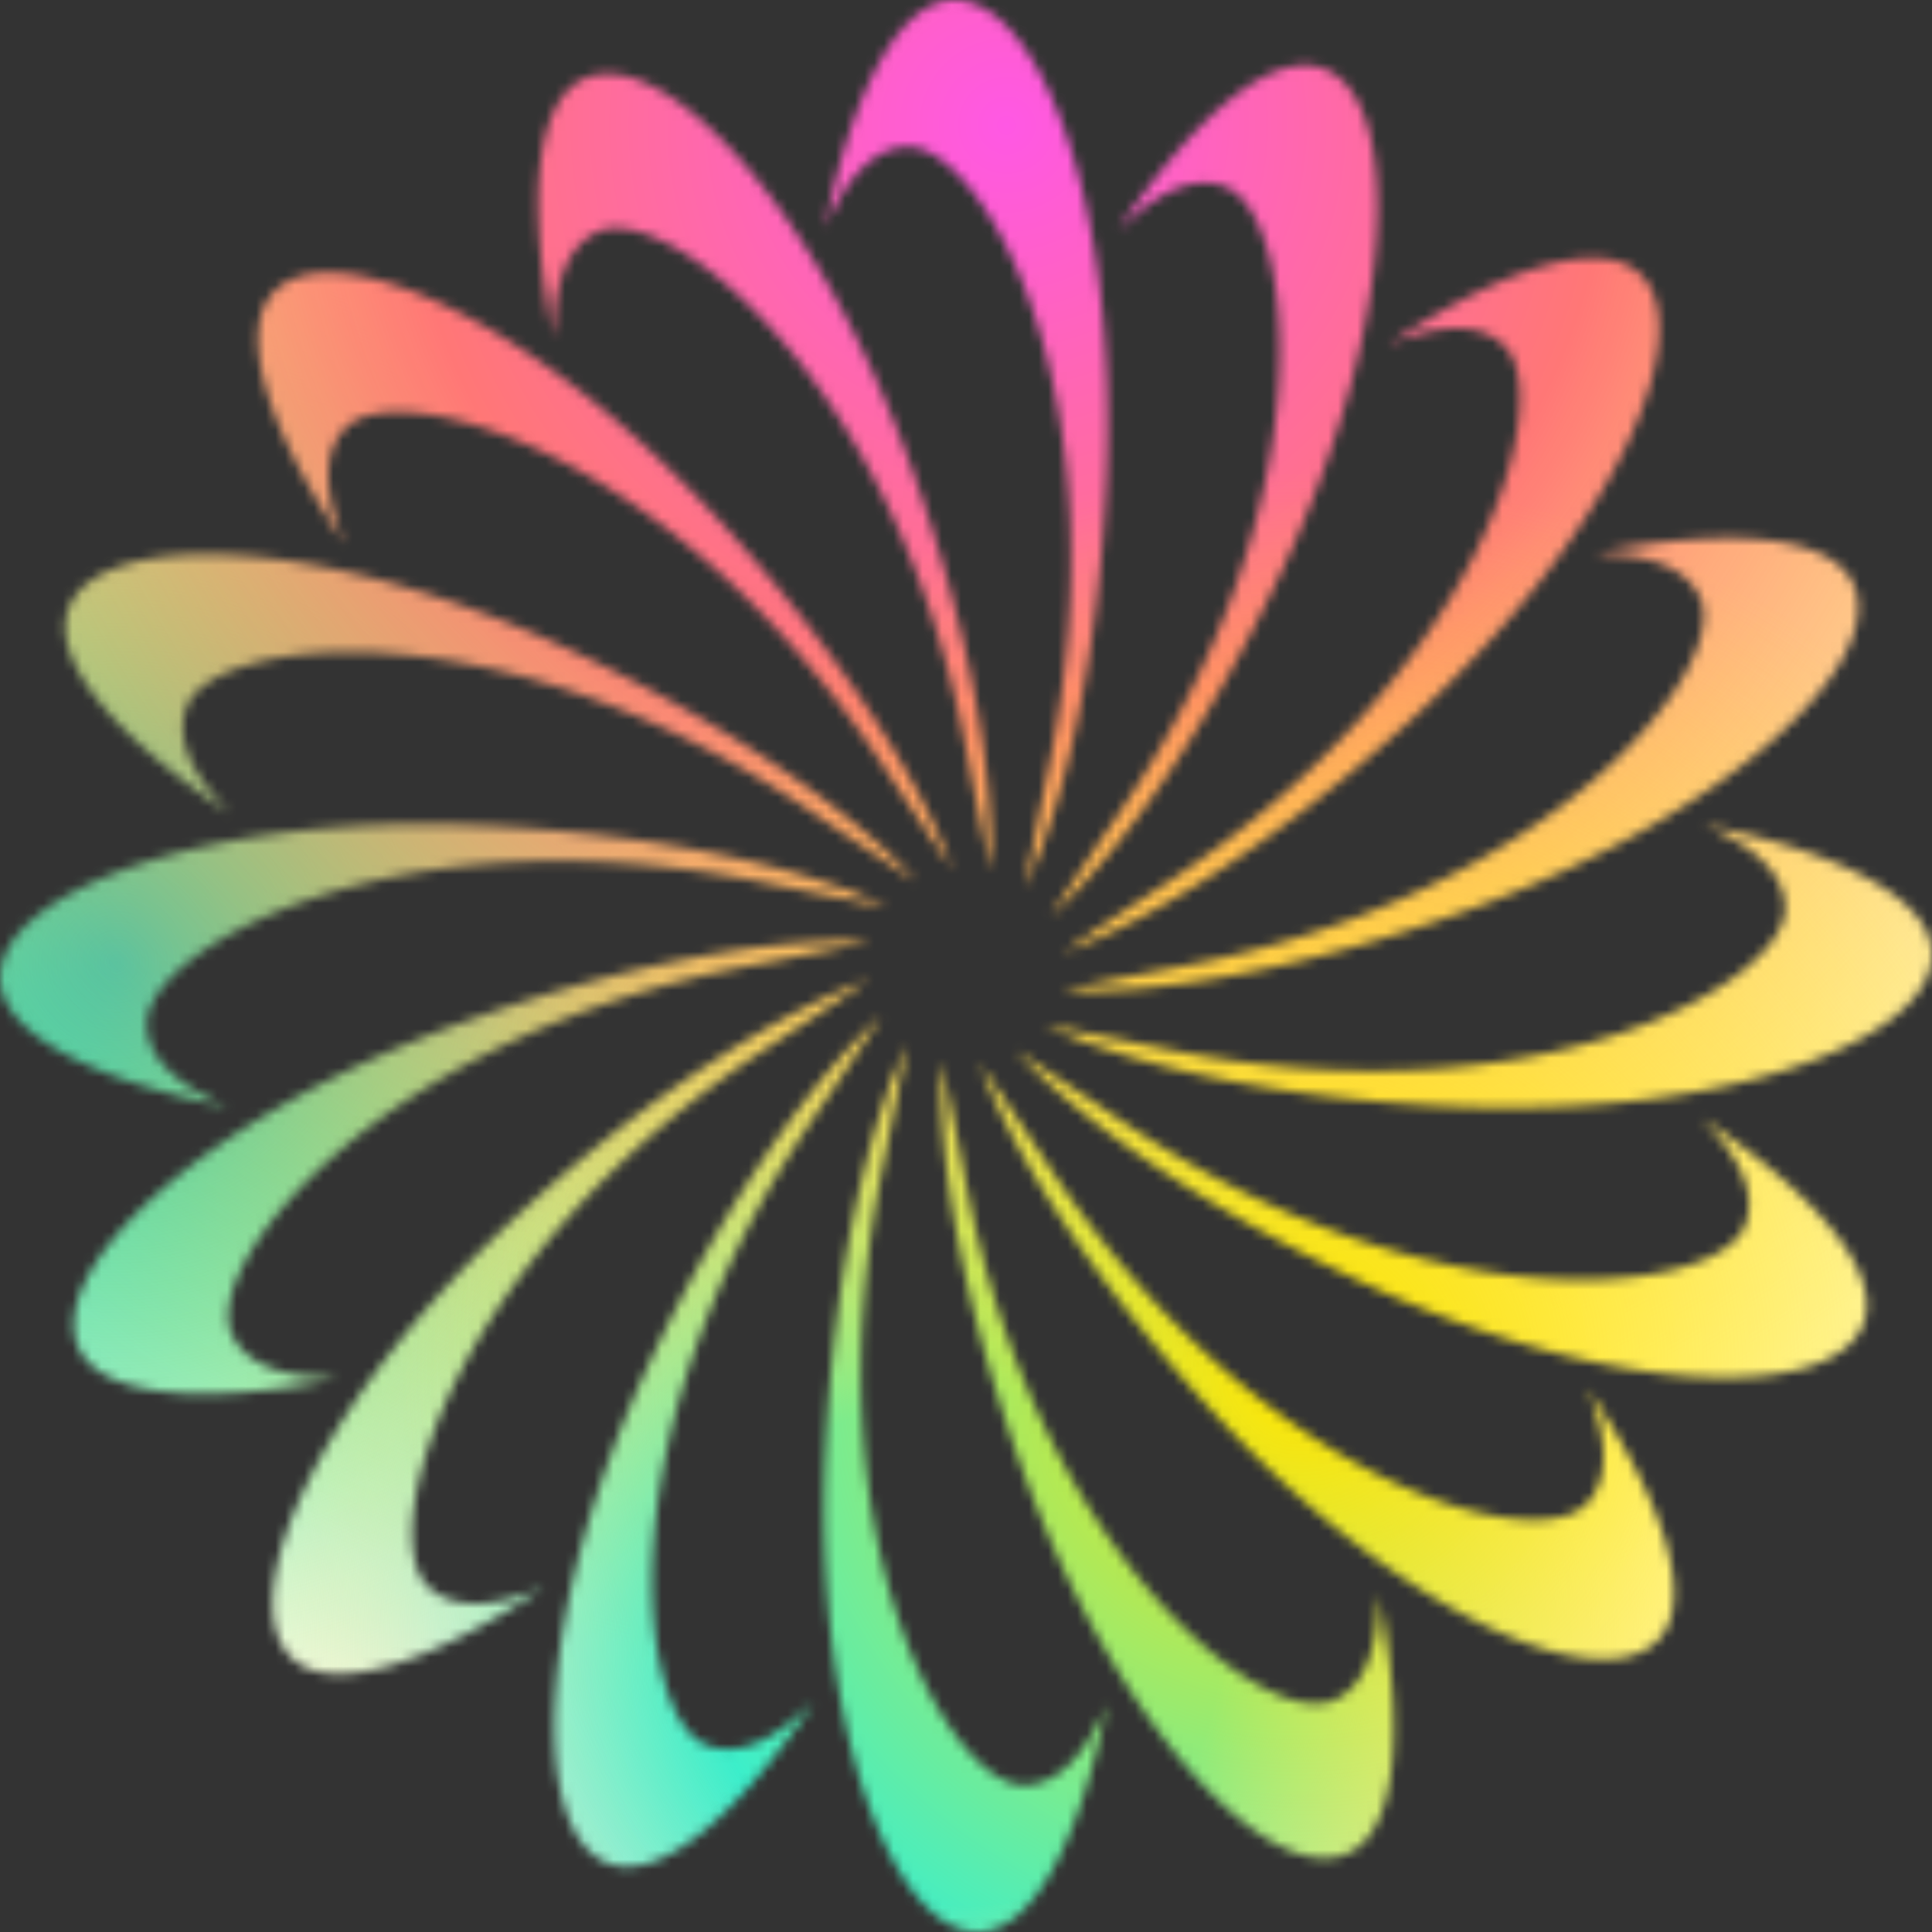 <svg xmlns="http://www.w3.org/2000/svg" fill="none" viewBox="0 0 200 200" width="400" height="400" class="coolshapes misc-3 "><rect x="0" y="0" width="200" height="200" fill="#333333" stroke="none"/><g clip-path="url(#cs_clip_1_misc-3)"><mask id="cs_mask_1_misc-3" style="mask-type:alpha" width="200" height="200" x="0" y="0" maskUnits="userSpaceOnUse"><path fill="#fff" d="M91.88 93.893c-8.633-4.1-23.77-7.596-42.041-8.434C21.023 84.137 0 92.507 0 101.202c0 5.655 9.44 10.613 23.613 13.389-5.421-2.281-8.411-5.185-8.411-8.642 0-7.666 25.777-22.473 64.113-14.541 4.574.946 8.752 1.764 12.565 2.485zM108.12 106.107c8.633 4.1 23.771 7.596 42.041 8.434C178.977 115.863 200 107.493 200 98.798c0-5.655-9.439-10.613-23.613-13.39 5.421 2.282 8.411 5.186 8.411 8.644 0 7.665-25.777 22.472-64.113 14.54a746.696 746.696 0 00-12.565-2.485zM106.107 91.88c4.1-8.633 7.596-23.77 8.434-42.041C115.863 21.023 107.493 0 98.798 0c-5.655 0-10.613 9.44-13.39 23.613 2.282-5.421 5.186-8.411 8.644-8.411 7.665 0 22.472 25.777 14.54 64.113a747.092 747.092 0 00-2.485 12.565zM93.893 108.12c-4.1 8.633-7.596 23.771-8.434 42.041C84.137 178.977 92.507 200 101.202 200c5.655 0 10.613-9.439 13.389-23.613-2.281 5.421-5.185 8.411-8.642 8.411-7.666 0-22.473-25.777-14.541-64.113a738.825 738.825 0 002.485-12.565zM98.576 89.94c-3.204-9.004-11.437-22.18-23.763-35.691-19.441-21.31-40.226-30.258-46.374-24.11-3.998 3.999-.83 14.18 7.23 26.165-2.22-5.447-2.281-9.614.163-12.059 5.42-5.42 34.118 2.337 55.617 35.053a739.993 739.993 0 007.127 10.642zM101.423 110.06c3.205 9.004 11.437 22.18 23.764 35.691 19.441 21.311 40.225 30.258 46.373 24.11 3.999-3.999.83-14.18-7.229-26.165 2.22 5.447 2.281 9.614-.164 12.059-5.42 5.42-34.118-2.337-55.616-35.053a747.65 747.65 0 00-7.128-10.642zM110.06 98.577c9.003-3.205 22.179-11.438 35.691-23.764 21.311-19.441 30.258-40.226 24.11-46.373-3.999-4-14.18-.83-26.165 7.229 5.446-2.22 9.614-2.281 12.059.164 5.42 5.42-2.337 34.117-35.053 55.616a738.922 738.922 0 00-10.642 7.128zM89.94 101.423c-9.004 3.205-22.18 11.438-35.692 23.764-21.31 19.441-30.257 40.225-24.11 46.373 4 3.999 14.18.831 26.165-7.229-5.446 2.221-9.613 2.281-12.058-.164-5.42-5.42 2.337-34.117 35.053-55.616a734.253 734.253 0 0010.641-7.128z"></path><path fill="#fff" d="M90.161 97.465c-9.545-.485-24.868 2.08-42.069 8.297-27.127 9.806-43.347 25.584-40.02 33.617 2.164 5.224 12.783 6.193 26.94 3.334-5.882-.033-9.756-1.572-11.079-4.767C21 130.864 39.15 107.32 77.602 99.978c4.587-.877 8.76-1.72 12.559-2.513zM109.839 102.535c9.545.485 24.868-2.079 42.069-8.297 27.127-9.806 43.347-25.584 40.02-33.617-2.164-5.224-12.782-6.193-26.939-3.334 5.881.034 9.755 1.572 11.078 4.767 2.933 7.082-15.216 30.626-53.668 37.969a742.032 742.032 0 00-12.56 2.512zM102.535 90.16c.485-9.544-2.079-24.867-8.297-42.068-9.805-27.127-25.584-43.347-33.617-40.02-5.224 2.164-6.193 12.783-3.334 26.94.034-5.882 1.572-9.756 4.767-11.079C69.136 21 92.68 39.15 100.023 77.601a742.707 742.707 0 002.512 12.56zM97.465 109.839c-.484 9.545 2.08 24.868 8.297 42.069 9.806 27.127 25.584 43.347 33.617 40.02 5.224-2.164 6.193-12.782 3.334-26.939-.033 5.881-1.572 9.755-4.766 11.078-7.083 2.933-30.627-15.216-37.97-53.668a737.863 737.863 0 00-2.512-12.56zM94.835 91.25c-6.406-7.091-19.054-16.114-35.613-23.88-26.117-12.249-48.743-12.56-52.07-4.528-2.164 5.225 4.66 13.418 16.691 21.406-4.135-4.182-5.786-8.009-4.463-11.203 2.934-7.082 32.415-10.897 64.798 11.1 3.863 2.625 7.41 4.98 10.657 7.105zM105.165 108.75c6.406 7.091 19.054 16.114 35.613 23.88 26.116 12.249 48.742 12.561 52.07 4.528 2.164-5.224-4.66-13.418-16.692-21.406 4.136 4.182 5.786 8.009 4.463 11.203-2.933 7.082-32.415 10.897-64.797-11.101a739.246 739.246 0 00-10.657-7.104zM108.75 94.835c7.091-6.406 16.114-19.054 23.88-35.613 12.248-26.116 12.561-48.743 4.528-52.07-5.225-2.164-13.418 4.66-21.407 16.692 4.183-4.136 8.01-5.787 11.204-4.463 7.082 2.933 10.897 32.414-11.101 64.797a729.283 729.283 0 00-7.104 10.657zM91.25 105.165c-7.092 6.406-16.114 19.054-23.88 35.613-12.249 26.116-12.561 48.743-4.528 52.07 5.224 2.164 13.418-4.659 21.406-16.692-4.182 4.136-8.009 5.787-11.203 4.463-7.082-2.933-10.898-32.415 11.1-64.797a740.254 740.254 0 007.105-10.657z"></path></mask><g mask="url(#cs_mask_1_misc-3)"><path fill="#fff" d="M200 0H0v200h200V0z"></path><path fill="#FFFDEA" d="M200 0H0v200h200V0z"></path><path fill="url(#paint0_radial_748_5046)" d="M200 0H0v200h200V0z"></path><path fill="url(#paint1_radial_748_5046)" d="M200 0H0v200h200V0z"></path><path fill="url(#paint2_radial_748_5046)" d="M200 0H0v200h200V0z"></path><path fill="url(#paint3_radial_748_5046)" d="M200 0H0v200h200V0z"></path></g></g><defs><radialGradient id="paint0_radial_748_5046" cx="0" cy="0" r="1" gradientTransform="matrix(82 6 -6 82 11.5 100)" gradientUnits="userSpaceOnUse"><stop stop-color="#00C5DF"></stop><stop offset="1" stop-color="#0CE548" stop-opacity="0"></stop></radialGradient><radialGradient id="paint1_radial_748_5046" cx="0" cy="0" r="1" gradientTransform="rotate(73.352 43.022 75.99) scale(162.304)" gradientUnits="userSpaceOnUse"><stop stop-color="#FF58E4"></stop><stop offset="0.383" stop-color="#FF7776"></stop><stop offset="1" stop-color="#FFE500" stop-opacity="0"></stop></radialGradient><radialGradient id="paint2_radial_748_5046" cx="0" cy="0" r="1" gradientTransform="rotate(-86.927 139.95 32.493) scale(74.607)" gradientUnits="userSpaceOnUse"><stop offset="0.355" stop-color="#00F0FF"></stop><stop offset="1" stop-color="#FFD977" stop-opacity="0"></stop></radialGradient><radialGradient id="paint3_radial_748_5046" cx="0" cy="0" r="1" gradientTransform="rotate(-123.011 105.927 34.745) scale(93.612)" gradientUnits="userSpaceOnUse"><stop stop-color="#FFE500"></stop><stop offset="1" stop-color="#FFE927" stop-opacity="0"></stop></radialGradient><clipPath id="cs_clip_1_misc-3"><path fill="#fff" d="M0 0H200V200H0z"></path></clipPath></defs></svg>
